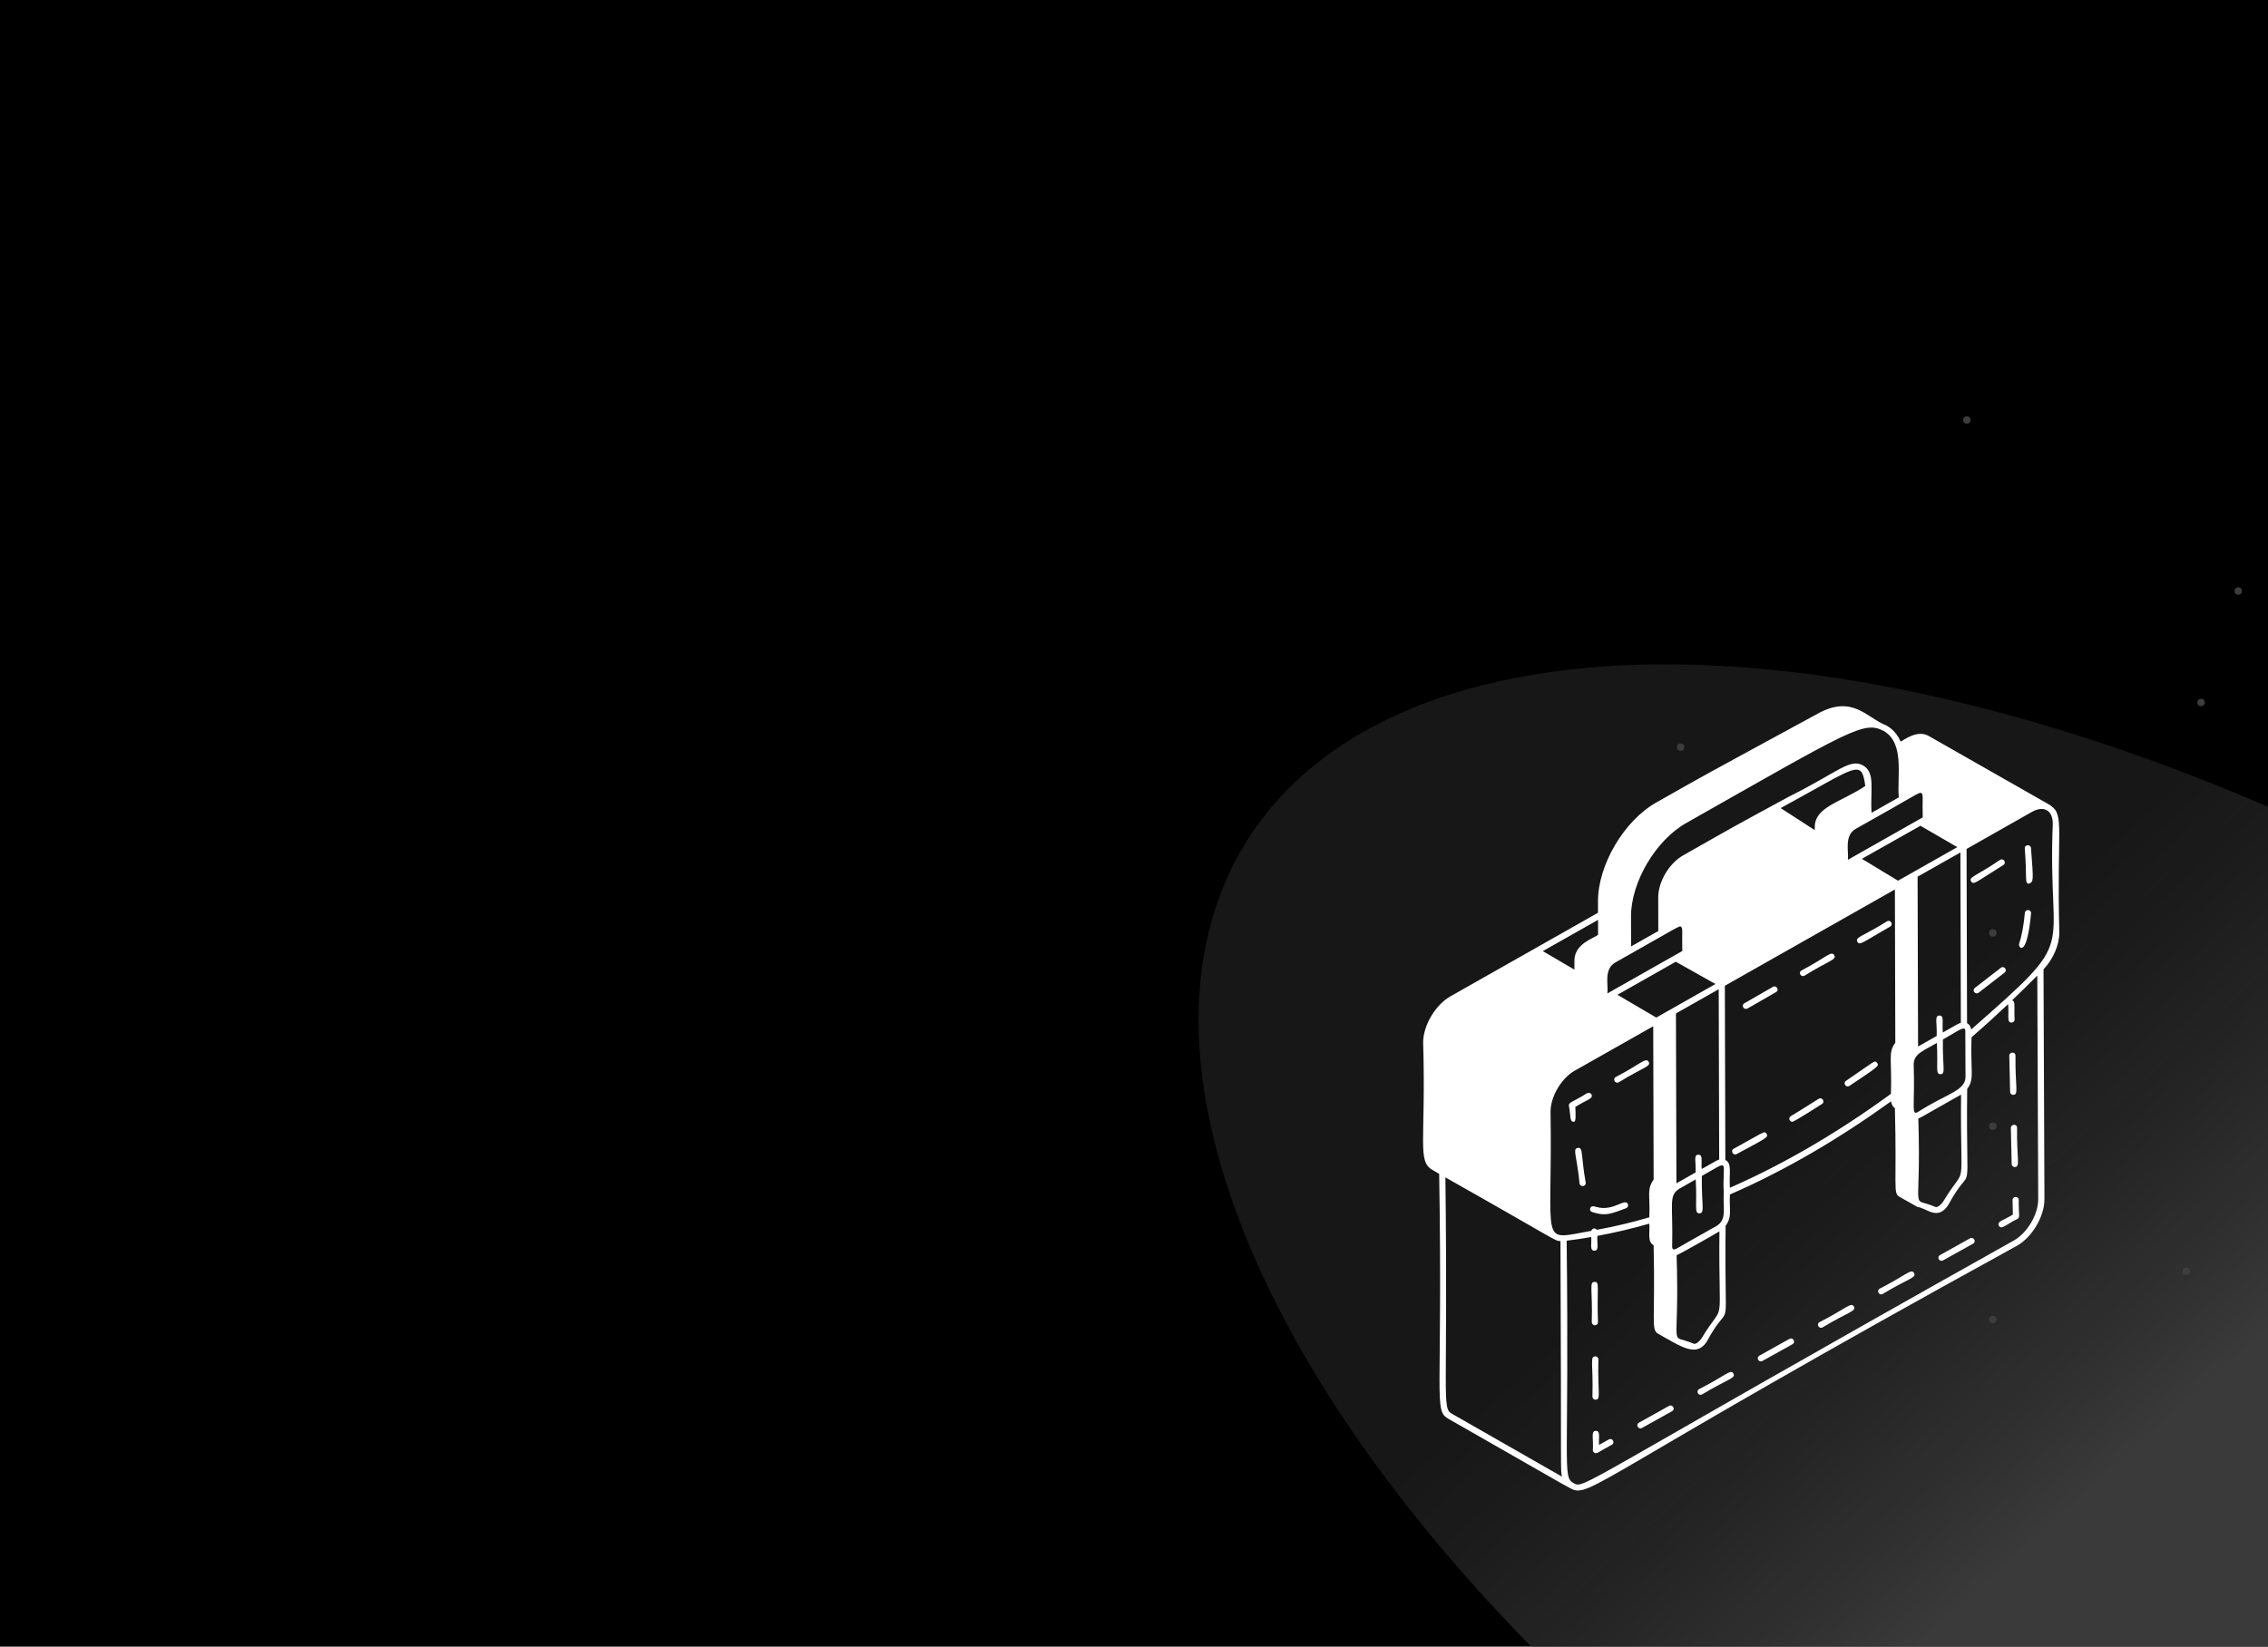 <svg width="610" height="443" viewBox="0 0 610 443" fill="none" xmlns="http://www.w3.org/2000/svg">
<g clip-path="url(#clip0_181_1852)">
<rect width="610" height="443" fill="black"/>
<g filter="url(#filter0_f_181_1852)">
<ellipse cx="606.189" cy="394.781" rx="159.567" ry="319" transform="rotate(-58.179 606.189 394.781)" fill="#171717"/>
</g>
<g filter="url(#filter1_f_181_1852)">
<ellipse cx="606.189" cy="394.781" rx="159.567" ry="319" transform="rotate(-58.179 606.189 394.781)" fill="url(#paint0_linear_181_1852)"/>
</g>
<circle cx="592" cy="189" r="1" fill="#3D3D3D"/>
<circle cx="588" cy="342" r="1" fill="#3D3D3D"/>
<circle cx="536" cy="251" r="1" fill="#3D3D3D"/>
<circle cx="536" cy="303" r="1" fill="#3D3D3D"/>
<circle cx="536" cy="355" r="1" fill="#3D3D3D"/>
<circle cx="452" cy="201" r="1" fill="#3D3D3D"/>
<circle cx="602" cy="159" r="1" fill="#3D3D3D"/>
<circle cx="529" cy="113" r="1" fill="#3D3D3D"/>
<path d="M553.875 250.852C553.139 223.362 555.321 219.301 551.611 216.8C551.408 216.539 553.433 217.802 518.747 198.005C515.608 196.217 512.036 199.16 511.189 199.512C510.37 197.634 509.118 196.154 507.341 195.17C502.094 193.184 498.274 186.648 488.598 192.164C455.358 210.237 459.343 208.034 445.443 215.924C436.817 220.79 429.794 232.689 429.794 242.455V245.57C414.586 254.183 404.514 259.897 390.108 268.049C386.039 270.36 382.752 275.94 382.771 280.498C383.553 307.095 381.077 312.394 385.302 314.777L387.079 315.806C388.101 377.112 385.431 379.47 389.684 381.781C409.78 393.246 422.034 400.333 422.475 400.468C427.768 403.167 428.808 397.633 542.535 335.126C546.585 332.815 549.872 327.236 549.872 322.659L549.623 260.8C552.228 258.047 553.894 254.183 553.875 250.852ZM546.428 218.469C549.696 216.618 552.117 217.963 552.117 221.656C550.58 258.416 559.969 250.806 530.171 276.97C530.042 276.184 529.655 275.57 529.057 275.272L528.928 228.401L546.428 218.469ZM528.596 277.538V278.676C528.615 285.176 528.642 289.726 528.642 289.726C528.642 293.544 523.285 294.303 515.773 299.214C515.552 299.322 515.377 299.367 515.239 299.367C514.236 299.367 515.018 296.406 514.705 286.349C514.705 283.451 517.504 282.621 520.928 280.59C521.324 286.999 520.458 289.003 521.904 289.003H521.922C523.413 288.985 522.41 287.017 522.567 279.651C527.234 277.033 528.596 275.733 528.596 277.538ZM515.948 300.892C516.656 300.693 516.61 300.585 527.446 294.482C527.197 322.567 529.268 312.204 522.603 323.325C522.18 323.957 521.158 324.941 520.56 324.724C513.499 321.601 516.831 328.1 515.948 300.892ZM527.39 275.163C526.59 275.406 525.66 276.038 522.548 277.781C522.281 275.117 522.99 273.221 521.637 273.221H521.618C520.191 273.239 521.066 275.334 520.882 278.719L515.883 281.554L515.754 235.857L527.271 229.339L527.39 275.163ZM526.433 227.912C526.212 228.038 510.958 236.678 510.489 236.94L500.777 231.054L516.519 222.161L526.433 227.912ZM508.583 294.285C495.023 304.179 480.459 312.9 465.27 319.554C465.003 315.609 465.933 313.009 464.046 312.079L463.917 265.208L509.65 239.298L509.761 280.528C507.717 283.272 508.896 285.103 508.583 294.285ZM478.922 217.404C499.644 206.155 500.62 203.952 501.688 211.454C495.198 215.833 488.101 217.034 488.101 222.504V223.335L478.922 217.404ZM516.768 213.368C517.348 213.693 517.016 214.912 517.127 219.913C511.033 223.362 503.143 227.831 497.003 231.315C497.288 229.049 495.935 224.797 499.139 222.983C515.654 213.765 516.123 213.025 516.768 213.368ZM453.47 221.457C498.072 196.171 501.313 193.876 506.651 196.666C512.34 199.934 510.186 208.898 510.701 214.523L503.383 218.667C502.959 212.735 504.515 207.878 501.091 205.937C497.537 203.933 494.352 207.743 481.105 214.351C464.875 223.162 467.324 221.826 452.669 230.141C448.913 232.28 445.977 237.245 445.995 241.479C445.995 241.85 446.014 249.938 446.014 250.48L438.695 254.624L438.677 246.553C438.668 237.354 445.287 226.105 453.47 221.457ZM450.939 337.689C451.721 337.472 462.455 331.325 462.455 331.279C462.188 359.32 464.259 349.046 457.613 360.122C457.189 360.754 456.149 361.738 455.569 361.521C448.49 358.407 451.823 364.897 450.939 337.689ZM461.7 329.817C448.739 337.075 451.565 335.721 450.184 336.164C450.092 336.145 450.027 336.118 449.963 336.055C449.871 335.839 449.742 335.929 449.742 335.333C450.027 323.904 448.674 321.71 451.675 319.805L456.076 317.305C456.499 324.391 455.588 326.441 457.079 326.441C457.742 326.422 457.944 326.007 457.944 324.852C457.944 323.389 457.659 320.798 457.723 316.375C465.705 311.906 463.146 312.141 463.615 320.888C463.385 325.348 464.499 328.057 461.7 329.817ZM456.803 310.651H456.784C455.404 310.669 456.205 312.637 456.048 315.427L450.893 318.352L450.764 272.654L462.262 266.136L462.391 311.97C461.921 312.096 462.391 311.862 457.696 314.498C457.475 312.593 458.138 310.651 456.803 310.651ZM445.471 273.764L435.022 267.634L450.718 258.741L461.387 264.736L445.471 273.764ZM434.461 258.94C451.712 249.217 451.694 248.955 452.136 249.344C452.669 249.696 452.356 250.806 452.467 255.862C448.683 258.001 439.33 263.301 432.325 267.264C432.619 264.998 431.285 260.746 434.461 258.94ZM429.812 247.475V251.51C428.633 252.449 423.45 253.884 423.45 258.462V260.863L414.954 255.889L429.812 247.475ZM390.531 380.363C387.705 378.837 389.481 376.526 388.754 316.762C420.081 334.465 418.01 333.788 419.704 333.896C419.989 398.589 419.64 395.311 420.128 397.281L390.531 380.363ZM417.034 299.096C417.034 295.015 419.943 290.068 423.551 288.046L444.651 276.102L444.761 317.35C442.828 320.014 443.868 321.648 443.601 327.507C438.842 328.906 434.11 330.016 429.461 330.865C429.065 330.251 428.154 330.45 427.998 331.145C413.72 333.636 417.632 335.73 417.034 299.096ZM541.715 333.7C423.22 400.134 426.22 400.703 423.173 398.979C420.153 397.282 422.087 394.528 421.369 333.79C423.55 333.528 425.751 333.203 427.969 332.806C428.144 334.467 427.481 336.489 428.816 336.489H428.834C430.188 336.489 429.46 334.485 429.635 332.499C434.22 331.65 438.887 330.558 443.6 329.204C443.775 331.713 443.048 334.043 444.714 334.981L444.76 335.027C445.23 355.456 443.978 357.704 445.985 358.833C452.235 362.345 456.212 365.198 459.011 361.018C466.035 347.982 463.724 362.914 464.12 329.772C465.989 327.244 465.031 325.475 465.28 321.358C480.488 314.75 495.023 306.092 508.631 296.287C508.741 297.316 509.229 297.858 509.652 298.138C510.205 319.832 509.054 320.969 510.96 322.035C511.089 322.098 515.627 324.671 515.737 324.716C518.186 324.996 521.095 328.535 523.986 324.21C530.991 311.22 528.717 326.106 529.095 292.964C531.12 290.238 529.96 288.469 530.255 279.08C533.541 276.227 536.837 273.239 540.105 270.142C540.39 273.194 539.663 275.117 541.035 275.117C541.477 275.117 541.854 274.746 541.854 274.331V274.286C541.633 270.711 542.167 269.339 541.145 269.14C543.437 266.955 545.702 264.735 547.948 262.469L548.197 322.647C548.206 326.701 545.288 331.648 541.716 333.697L541.715 333.7Z" fill="white"/>
<path d="M428.972 356.548C429.441 356.548 429.791 356.178 429.791 355.717C429.46 346.753 430.325 344.731 428.88 344.884C427.37 344.884 428.364 346.807 428.125 355.717C428.143 356.548 429.193 356.638 428.972 356.548Z" fill="white"/>
<path d="M429.15 376.562C430.66 376.562 429.666 374.639 429.905 365.729C429.905 364.925 428.837 364.817 429.058 364.925C427.548 364.925 428.542 366.848 428.303 375.759C428.303 376.562 429.371 376.67 429.15 376.562Z" fill="white"/>
<path d="M432.703 387.269L430.079 388.732C429.904 387.161 430.549 384.85 429.214 384.958C427.815 384.958 428.634 386.962 428.413 390.149C428.413 390.429 428.57 390.718 428.837 390.844C429.545 391.26 429.858 390.601 433.531 388.687C434.489 388.145 433.66 386.728 432.703 387.269Z" fill="white"/>
<path d="M448.896 378.242L440.804 382.756C439.847 383.298 440.675 384.715 441.623 384.173L449.715 379.66C450.691 379.136 449.844 377.701 448.896 378.242Z" fill="white"/>
<path d="M505.563 346.698C504.605 347.24 505.434 348.657 506.382 348.115C513.342 343.908 515.542 343.773 514.787 342.491C514.051 341.2 512.854 342.969 505.563 346.698Z" fill="white"/>
<path d="M489.38 355.699C488.422 356.241 489.251 357.658 490.199 357.117C497.159 352.91 499.359 352.774 498.604 351.492C497.867 350.229 496.643 351.998 489.38 355.699Z" fill="white"/>
<path d="M481.28 360.213L473.189 364.727C472.452 365.142 472.747 366.253 473.612 366.253C474.008 366.253 473.676 366.298 482.127 361.631C483.066 361.089 482.219 359.672 481.28 360.213Z" fill="white"/>
<path d="M456.986 373.729C456.028 374.27 456.857 375.688 457.805 375.146C464.764 370.939 466.964 370.804 466.21 369.522C465.473 368.258 464.277 370.027 456.986 373.729Z" fill="white"/>
<path d="M529.859 333.157L521.768 337.671C521.031 338.086 521.326 339.197 522.191 339.197C522.587 339.197 522.256 339.242 530.706 334.575C531.645 334.051 530.798 332.634 529.859 333.157Z" fill="white"/>
<path d="M541.294 322.866L541.386 326.748C539.158 328.228 536.94 328.553 537.63 329.781C538.321 330.982 539.701 329.303 542.629 327.93C543.384 327.515 542.896 326.865 542.96 322.848C542.933 321.692 541.266 321.819 541.294 322.866Z" fill="white"/>
<path d="M541.486 294.546C543.023 294.5 541.974 292.451 542.084 283.992C542.066 282.837 540.39 282.99 540.418 284.037L540.639 293.742C540.648 294.564 541.716 294.627 541.486 294.546Z" fill="white"/>
<path d="M540.839 303.464L541.06 313.169C541.079 313.973 542.128 314.063 541.907 313.973C543.445 313.927 542.395 311.878 542.506 303.419C542.487 302.237 540.821 302.435 540.839 303.464Z" fill="white"/>
<path d="M496.489 290.79C495.577 291.404 496.535 292.749 497.418 292.144C504.958 287.062 505.51 286.827 504.884 285.978C504.231 285.012 504.047 285.689 496.489 290.79Z" fill="white"/>
<path d="M489.133 295.629C486.666 297.2 484.171 298.744 481.64 300.297C480.931 300.73 481.244 301.804 482.082 301.804C482.551 301.804 489.686 297.245 490.045 297.011C490.956 296.415 490.045 295.043 489.133 295.629Z" fill="white"/>
<path d="M466.301 309.043C465.326 309.567 466.145 311.002 467.102 310.479C475.038 306.181 475.71 305.983 475.148 305.053C474.568 304.051 474.393 304.656 466.301 309.043Z" fill="white"/>
<path d="M546.272 245.724C546.365 244.631 544.717 244.505 544.606 245.57C544.293 248.928 543.787 251.763 543.05 253.966C542.783 254.887 545.14 258.065 546.272 245.724Z" fill="white"/>
<path d="M538.135 260.376C536.441 261.685 534.085 263.536 531.157 265.783C530.292 266.46 531.314 267.742 532.179 267.065C535.116 264.817 537.491 262.967 539.157 261.658C540.022 260.99 539 259.699 538.135 260.376Z" fill="white"/>
<path d="M545.783 237.743C546.87 237.021 547.008 237.68 546.253 228.147C546.161 227.082 544.495 227.19 544.587 228.273C545.249 236.615 544.421 237.743 545.783 237.743Z" fill="white"/>
<path d="M538.825 232.714C539.755 232.128 538.871 230.755 537.932 231.342C531.571 235.685 529.371 235.919 530.172 237.165C530.844 238.158 531.461 237.292 538.825 232.714Z" fill="white"/>
<path d="M507.544 247.864C501.072 251.917 498.808 252.116 499.581 253.398C500.207 254.445 500.87 253.569 508.382 249.281C509.321 248.739 508.474 247.322 507.544 247.864Z" fill="white"/>
<path d="M476.834 265.504L469.166 269.91C468.429 270.325 468.742 271.435 469.589 271.435C470.013 271.435 469.654 271.481 477.681 266.904C478.639 266.371 477.792 264.954 476.834 265.504Z" fill="white"/>
<path d="M484.512 261.097C484.116 261.314 483.978 261.82 484.227 262.208C484.448 262.596 484.963 262.731 485.359 262.488C491.831 258.434 494.095 258.236 493.322 256.954C492.558 255.69 491.242 257.567 484.512 261.097Z" fill="white"/>
<path d="M424.369 308.828C422.86 309.027 424.121 310.941 424.839 318.398C424.995 319.463 426.643 319.246 426.487 318.181C425.17 310.742 425.861 308.603 424.369 308.828Z" fill="white"/>
<path d="M435.418 291.16C441.908 287.125 444.182 286.926 443.417 285.662C442.663 284.38 441.328 286.231 434.589 289.743C433.613 290.293 434.46 291.711 435.418 291.16Z" fill="white"/>
<path d="M423.697 297.814C426.45 295.981 428.742 295.629 428.015 294.41C427.794 294.022 427.278 293.886 426.882 294.103C422.905 296.568 421.856 296.523 421.966 297.479C422.519 300.097 422.059 301.975 423.393 301.777C423.881 301.741 423.789 299.736 423.697 297.814Z" fill="white"/>
<path d="M437.379 325.041C437.802 324.869 438.023 324.409 437.849 323.975C437.112 322.143 433.982 325.961 429.554 324.761C428.891 324.589 427.934 324.219 427.685 325.131C427.465 326.043 428.468 326.16 429.112 326.332C431.754 327.054 433.08 326.702 437.379 325.041Z" fill="white"/>
</g>
<defs>
<filter id="filter0_f_181_1852" x="222.301" y="78.734" width="767.777" height="632.094" filterUnits="userSpaceOnUse" color-interpolation-filters="sRGB">
<feFlood flood-opacity="0" result="BackgroundImageFix"/>
<feBlend mode="normal" in="SourceGraphic" in2="BackgroundImageFix" result="shape"/>
<feGaussianBlur stdDeviation="50" result="effect1_foregroundBlur_181_1852"/>
</filter>
<filter id="filter1_f_181_1852" x="222.301" y="78.734" width="767.777" height="632.094" filterUnits="userSpaceOnUse" color-interpolation-filters="sRGB">
<feFlood flood-opacity="0" result="BackgroundImageFix"/>
<feBlend mode="normal" in="SourceGraphic" in2="BackgroundImageFix" result="shape"/>
<feGaussianBlur stdDeviation="50" result="effect1_foregroundBlur_181_1852"/>
</filter>
<linearGradient id="paint0_linear_181_1852" x1="578.396" y1="361.787" x2="614.199" y2="238.359" gradientUnits="userSpaceOnUse">
<stop stop-color="white" stop-opacity="0.15"/>
<stop offset="1" stop-color="#999999" stop-opacity="0"/>
</linearGradient>
<clipPath id="clip0_181_1852">
<rect width="610" height="443" fill="white"/>
</clipPath>
</defs>
</svg>
